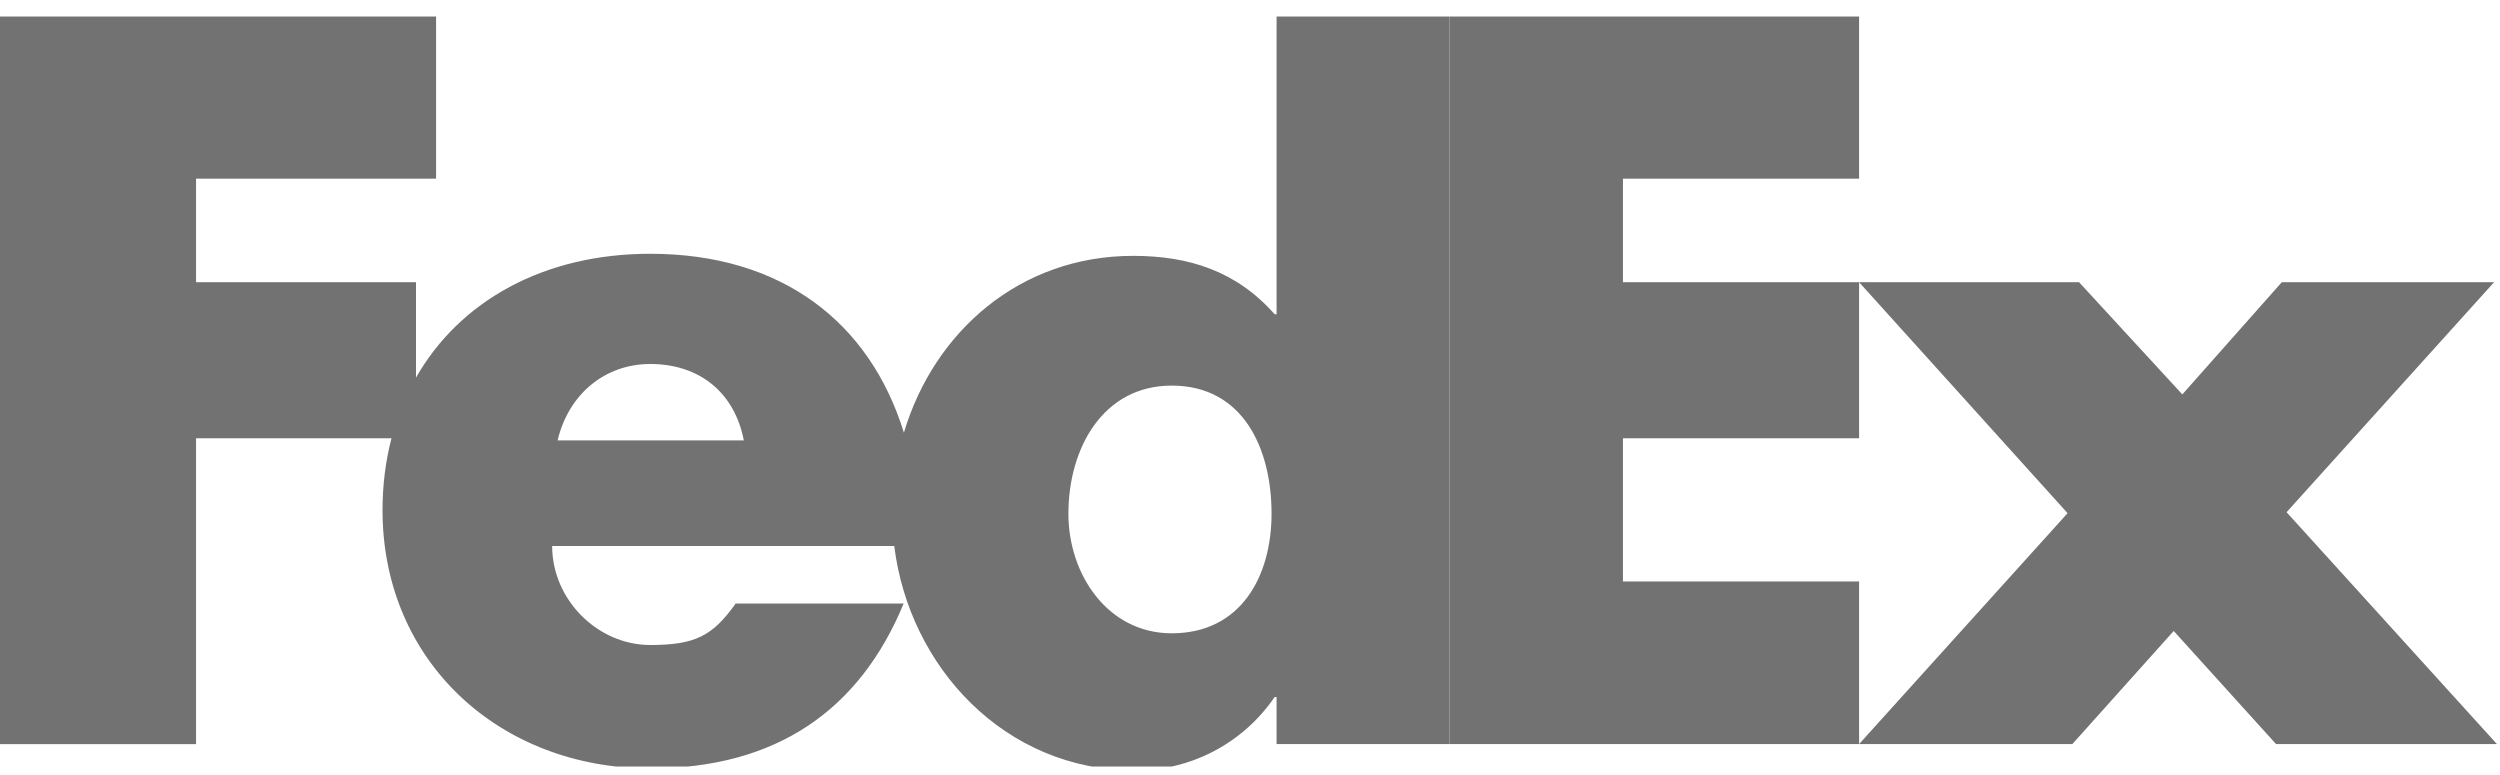 <svg width="100" height="31" viewBox="0 0 100 31" fill="none" xmlns="http://www.w3.org/2000/svg">
<g clip-path="url(#clip0_174_200)">
<path d="M74.364 29.763L82.703 20.527L74.364 11.289H83.163L87.293 15.776L91.271 11.289H99.763L91.463 20.488L99.877 29.763H91.042L86.948 25.239L82.894 29.763H74.364Z" fill="#727272"/>
<path d="M74.364 7.147H64.918V11.289H74.364V17.53H64.918V23.259H74.364V29.763H57.976V0.661H74.364V7.147Z" fill="#727272"/>
<path d="M51.063 0.661V12.571H50.987C49.457 10.837 47.545 10.234 45.326 10.234C40.781 10.234 37.358 13.28 36.156 17.306C34.786 12.87 31.251 10.151 26.01 10.151C21.754 10.151 18.393 12.034 16.64 15.103V11.289H7.842V7.148H17.443V0.661H0V29.764H7.842V17.53H15.659C15.426 18.429 15.301 19.391 15.301 20.406C15.301 26.477 20.006 30.736 26.01 30.736C31.06 30.736 34.387 28.4 36.147 24.14H29.427C28.517 25.42 27.828 25.8 26.01 25.8C23.903 25.8 22.086 23.987 22.086 21.839H35.77C36.364 26.661 40.174 30.819 45.404 30.819C47.659 30.819 49.724 29.725 50.987 27.879H51.063V29.763H57.977V0.661H51.063ZM22.304 17.617C22.74 15.769 24.195 14.56 26.01 14.56C28.009 14.56 29.39 15.731 29.753 17.617C29.906 17.617 22.304 17.617 22.304 17.617ZM46.868 25.332C44.32 25.332 42.736 22.992 42.736 20.548C42.736 17.936 44.114 15.424 46.868 15.424C49.724 15.424 50.862 17.936 50.862 20.548C50.862 23.025 49.656 25.332 46.868 25.332Z" fill="#727272"/>
</g>
<defs>
<clipPath id="clip0_174_200">
<rect width="100" height="30" fill="white" transform="translate(0 0.661)"/>
</clipPath>
</defs>
</svg>
